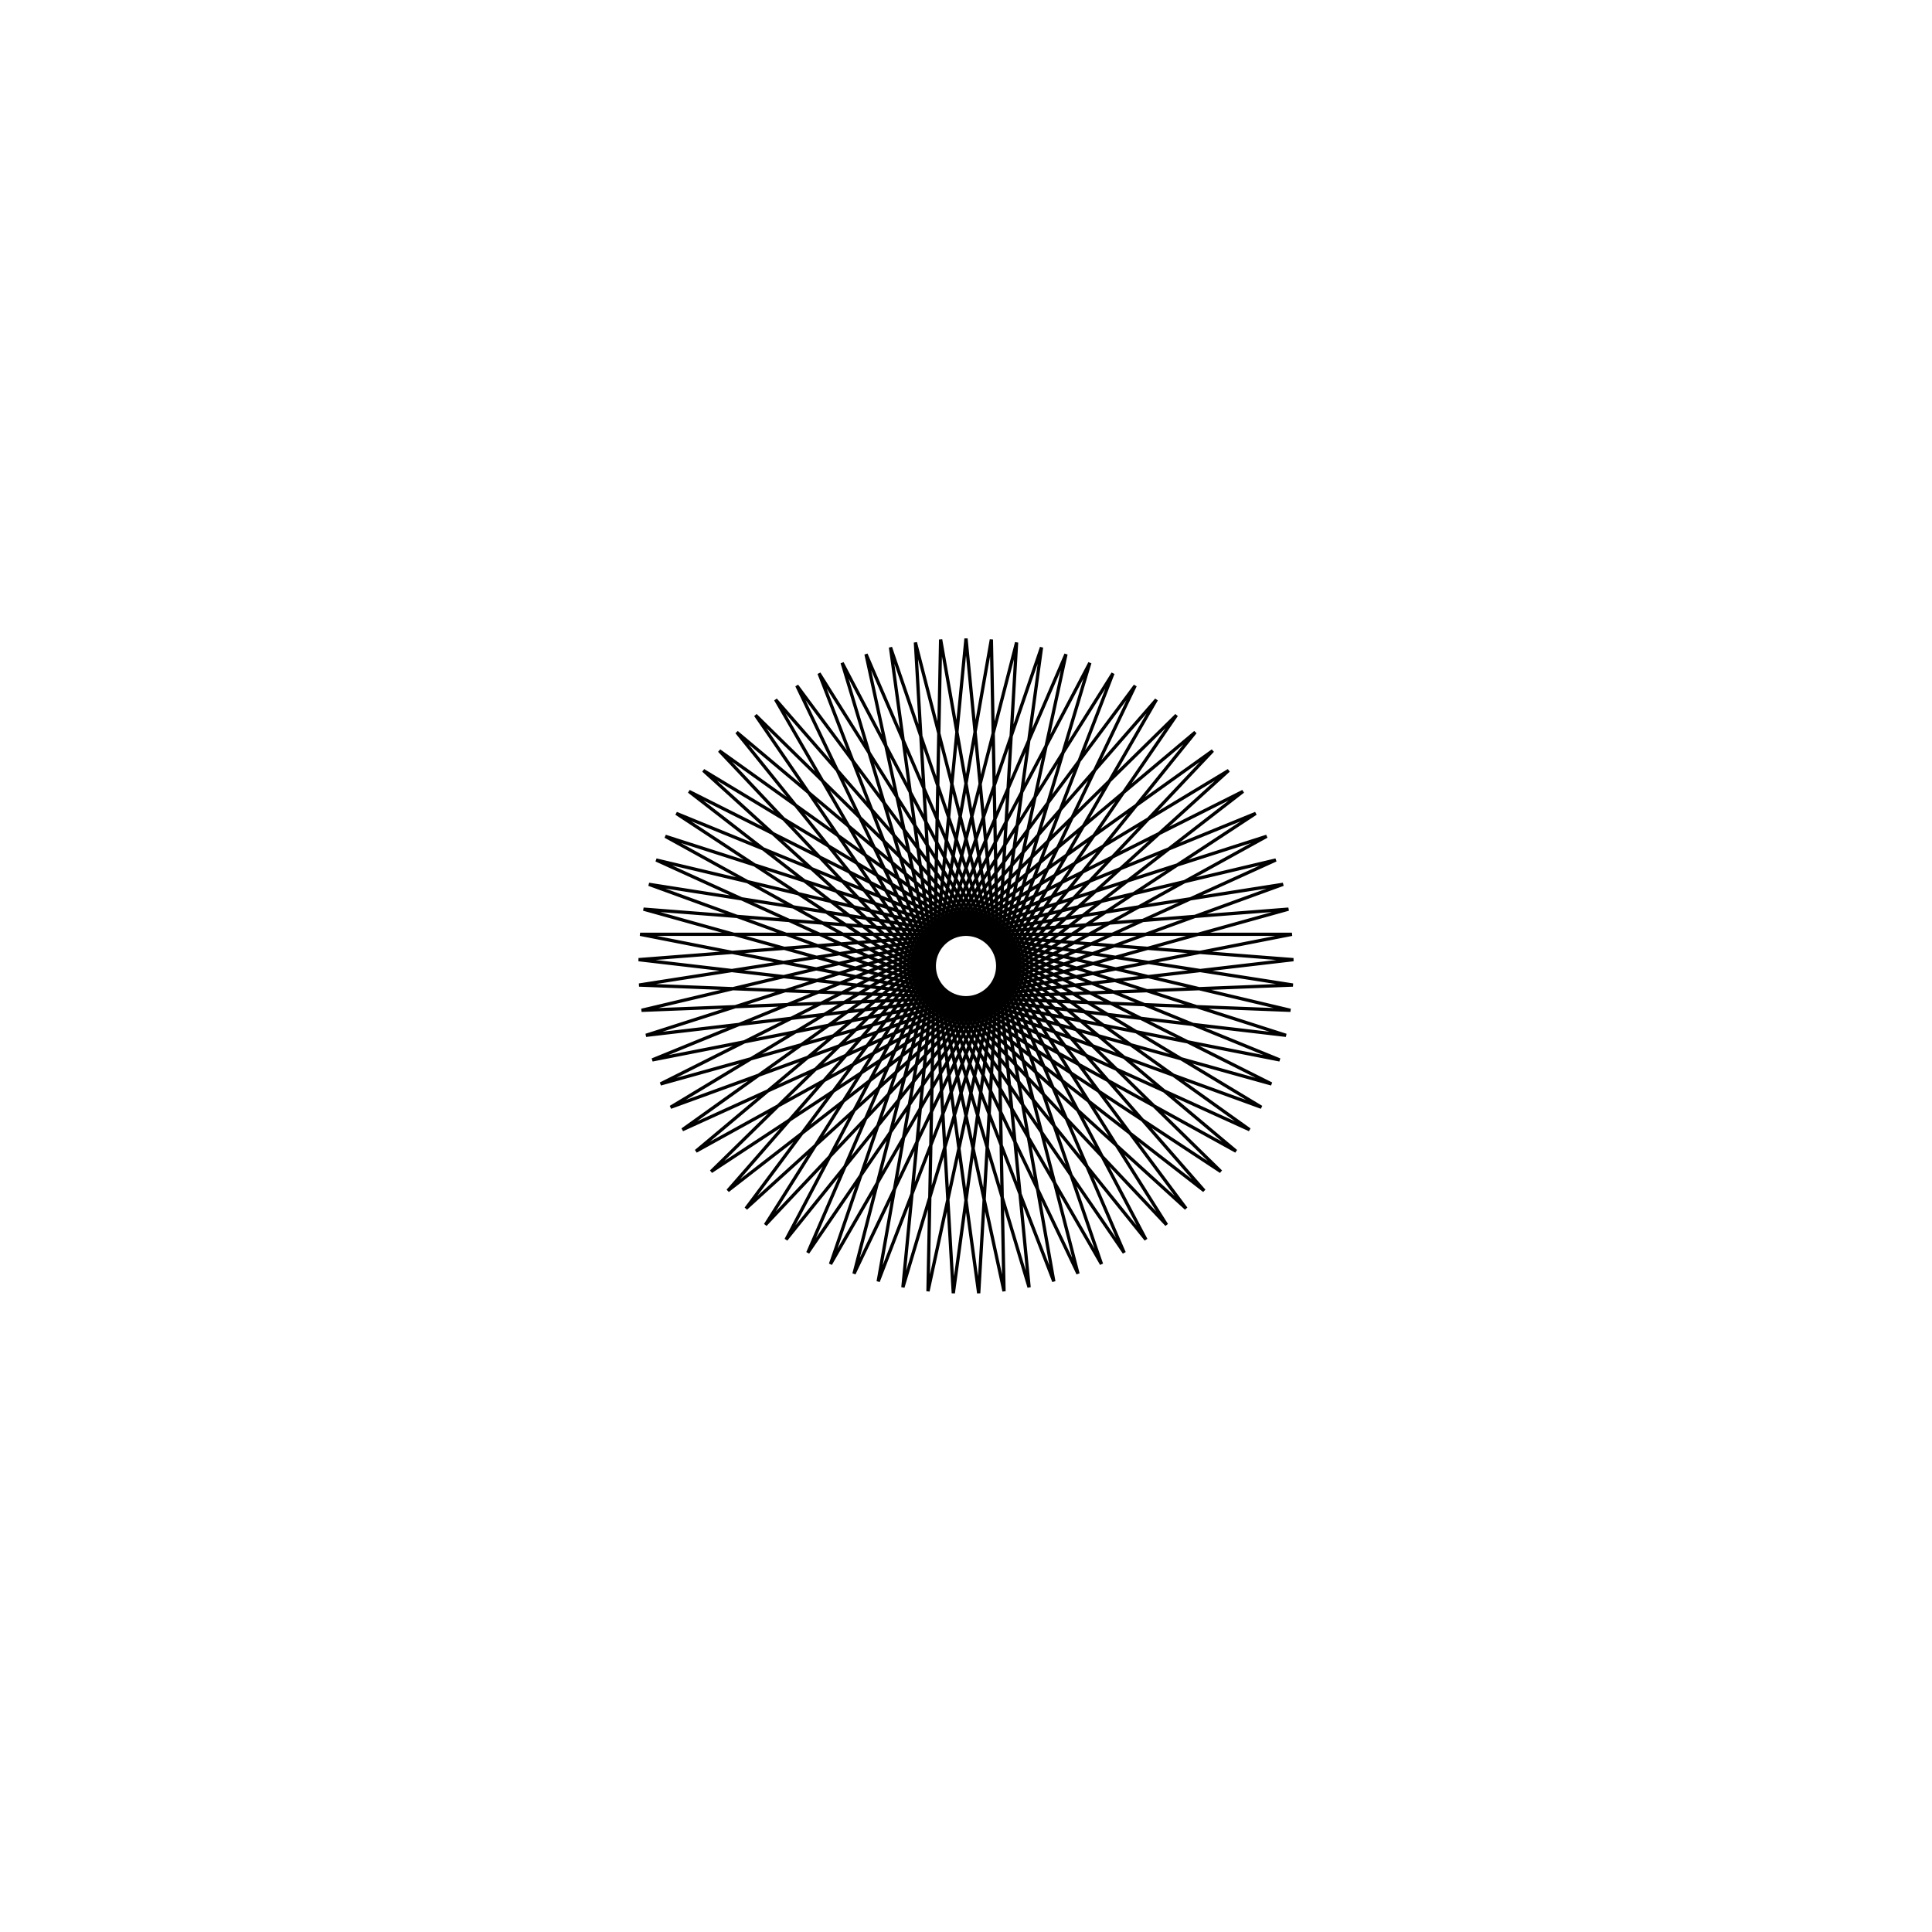 <?xml version='1.0' encoding='UTF-8'?>
<svg xmlns:href='http://www.w3.org/1999/xlink' width='590' xmlns='http://www.w3.org/2000/svg' href:xlink='xlink' height='590'>
  <defs/>
  <g id='canvas' transform='matrix(1,0,0,-1,0,590) translate(295,295)'>
    <path style='fill:none;stroke:black' d='M0,100 L19.271,-98.126 L-37.82,92.572 L54.951,-83.549 L-70.022,71.393 L82.468,-56.561 L-91.822,39.608 L97.733,-21.17 L-99.981,1.939 L98.481,17.365 L-93.288,-36.018 L84.599,53.32 L-72.737,-68.624 L58.149,81.355 L-41.381,-91.036 L23.062,97.304 L-3.878,-99.925 L-15.452,98.799 L34.202,-93.969 L-51.67,85.617 L67.201,-74.054 L-80.212,59.716 L90.217,-43.139 L-96.839,24.944 L99.831,-5.814 L-99.08,-13.533 L94.615,32.373 L-86.603,-50 L75.344,65.752 L-61.26,-79.039 L44.88,89.363 L-26.817,-96.337 L7.749,99.699 L11.609,-99.324 L-30.533,95.225 L48.311,-87.556 L-64.279,76.604 L77.836,-62.781 L-88.476,46.604 L95.799,-28.68 L-99.53,9.681 L99.53,9.681 L-95.799,-28.68 L88.476,46.604 L-77.836,-62.781 L64.279,76.604 L-48.311,-87.556 L30.533,95.225 L-11.609,-99.324 L-7.749,99.699 L26.817,-96.337 L-44.88,89.363 L61.26,-79.039 L-75.344,65.752 L86.603,-50 L-94.615,32.373 L99.08,-13.533 L-99.831,-5.814 L96.839,24.944 L-90.217,-43.139 L80.212,59.716 L-67.201,-74.054 L51.67,85.617 L-34.202,-93.969 L15.452,98.799 L3.878,-99.925 L-23.062,97.304 L41.381,-91.036 L-58.149,81.355 L72.737,-68.624 L-84.599,53.32 L93.288,-36.018 L-98.481,17.365 L99.981,1.939 L-97.733,-21.17 L91.822,39.608 L-82.468,-56.561 L70.022,71.393 L-54.951,-83.549 L37.82,92.572 L-19.271,-98.126 L0,100 Z'/>
  </g>
</svg>
